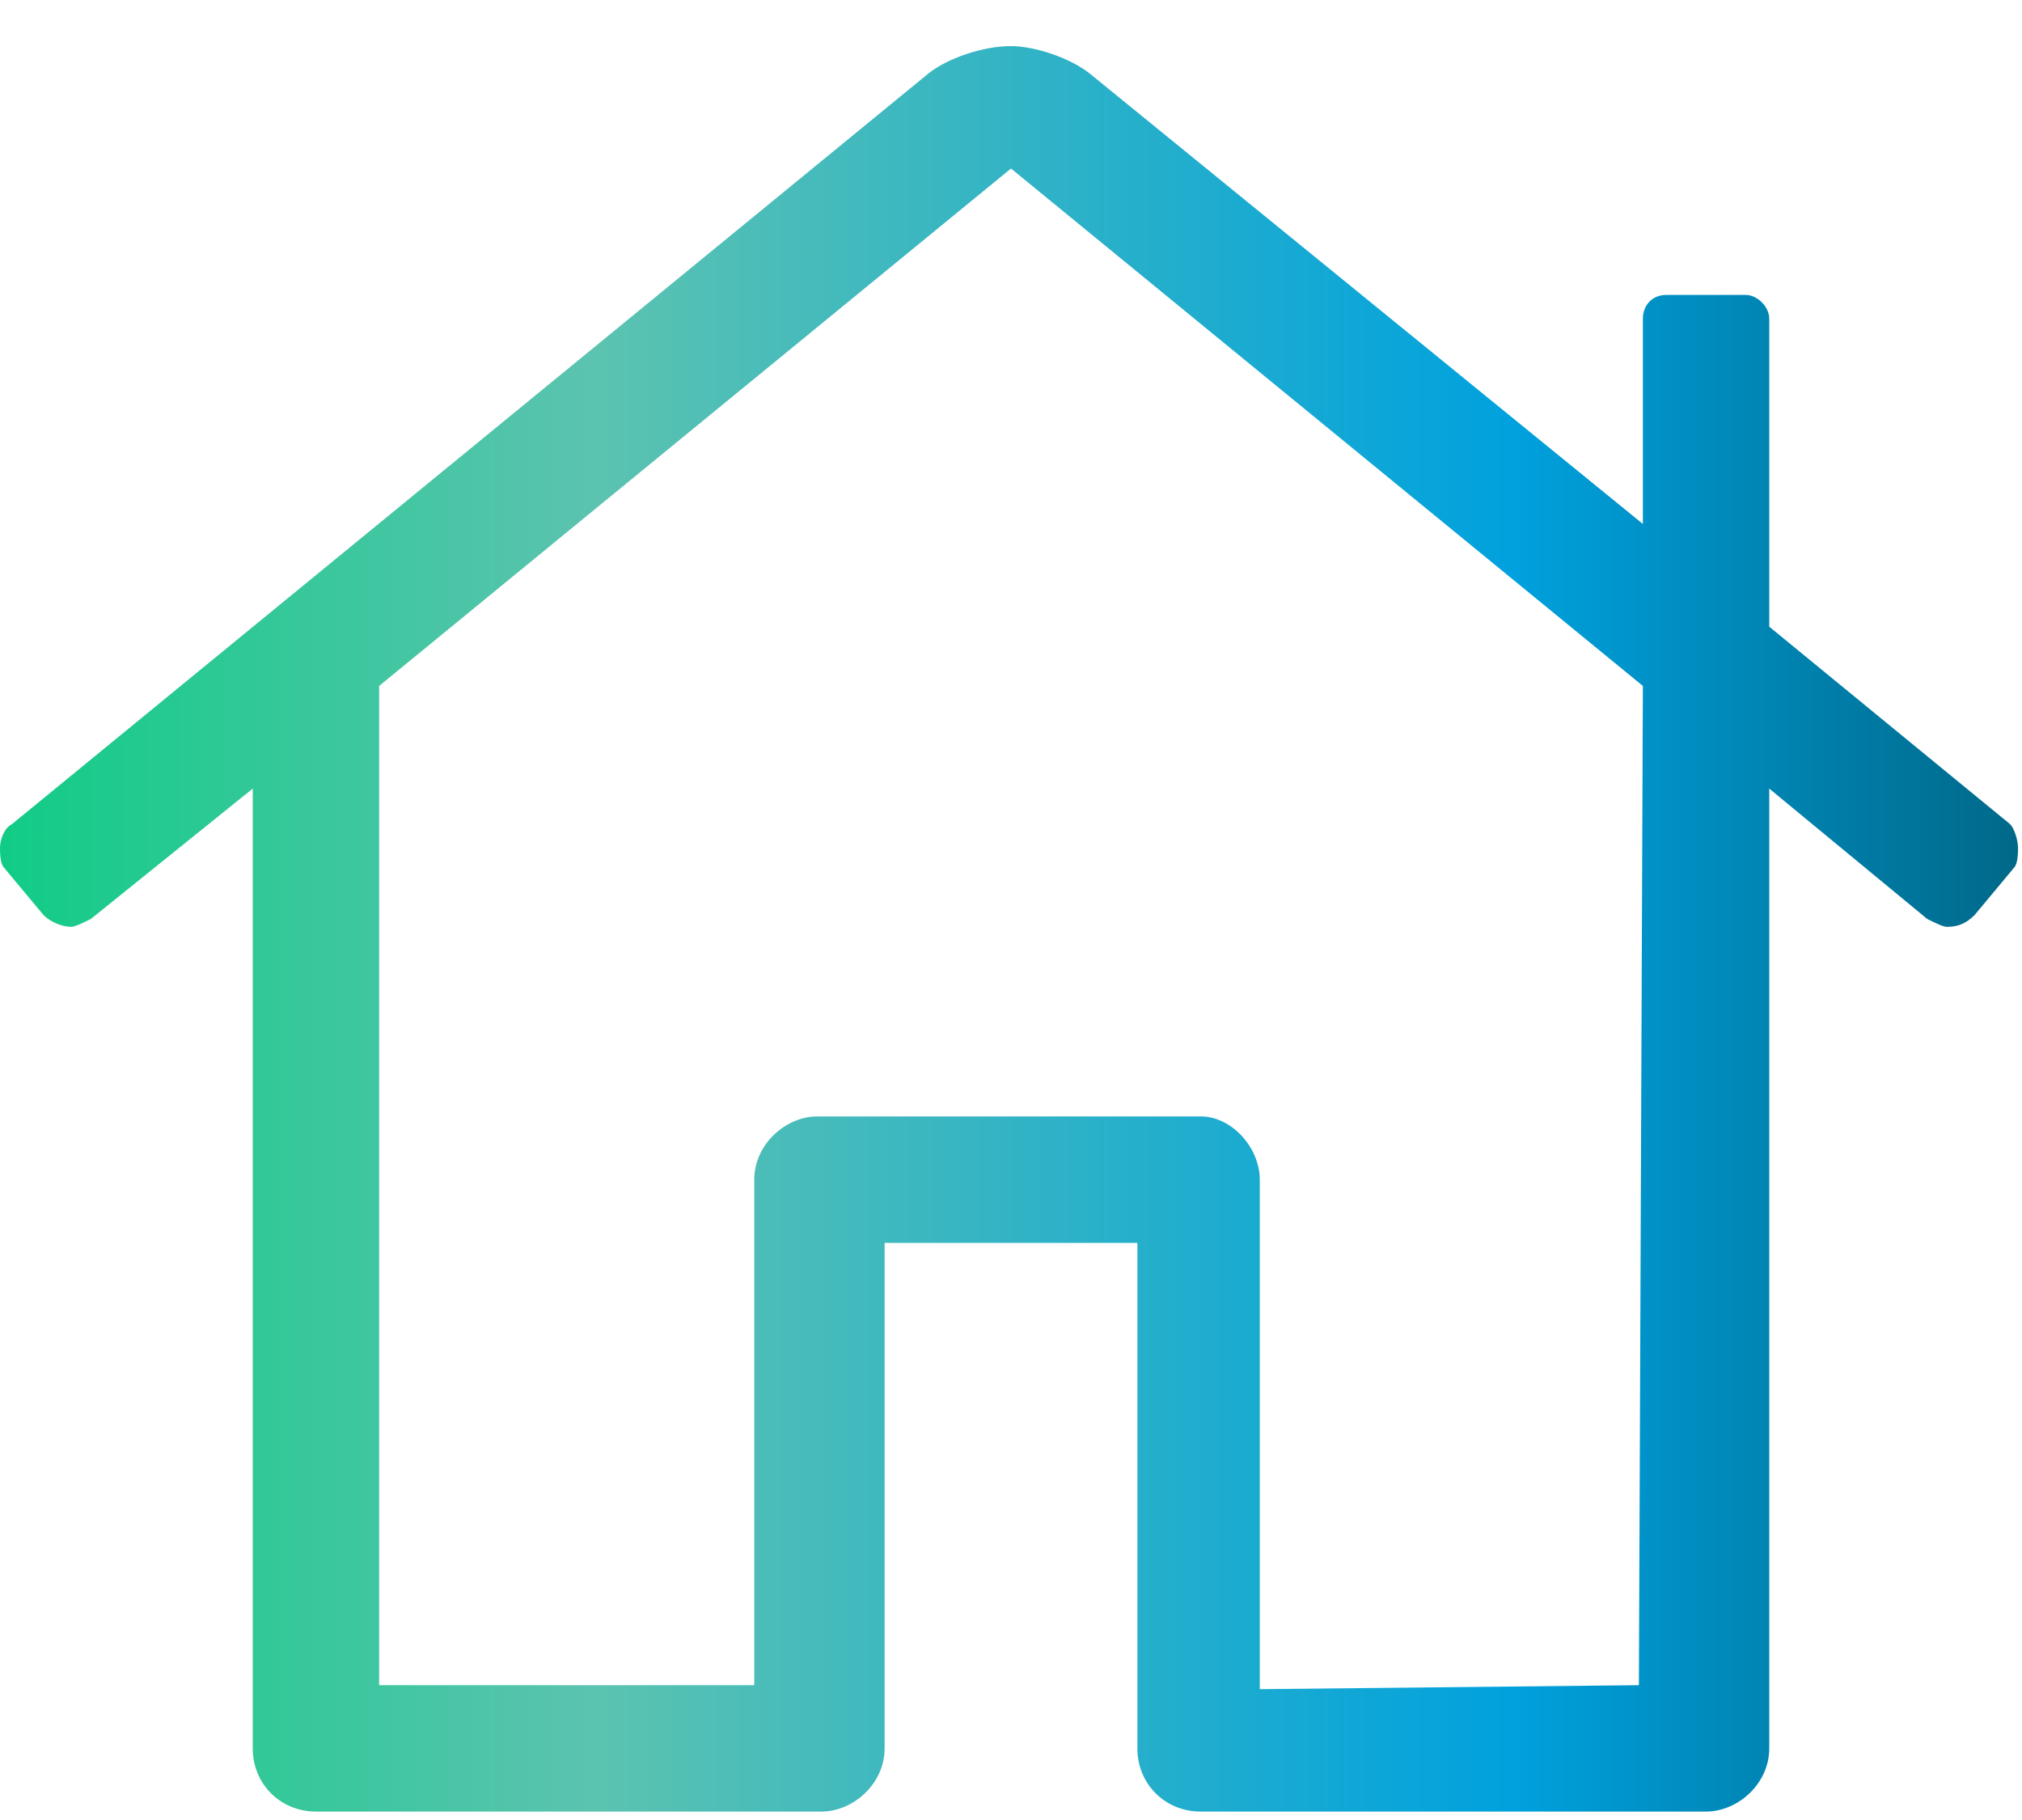 <svg width="30" height="27" viewBox="0 0 30 27" fill="none" xmlns="http://www.w3.org/2000/svg">
<path d="M29.824 12.227L26.25 9.297V4.727C26.25 4.551 26.074 4.375 25.898 4.375H24.727C24.492 4.375 24.375 4.551 24.375 4.727V7.773L16.172 1.094C15.879 0.859 15.352 0.684 15 0.684C14.59 0.684 14.062 0.859 13.77 1.094L0.176 12.227C0.059 12.285 0 12.461 0 12.578C0 12.637 0 12.812 0.059 12.871L0.645 13.574C0.762 13.691 0.938 13.75 1.055 13.75C1.113 13.75 1.23 13.691 1.348 13.633L3.75 11.699L3.75 25.938C3.75 26.465 4.16 26.875 4.688 26.875L12.188 26.875C12.656 26.875 13.125 26.465 13.125 25.938V18.438H16.875V25.938C16.875 26.465 17.285 26.875 17.812 26.875H25.312C25.781 26.875 26.25 26.465 26.25 25.938V11.699L28.594 13.633C28.711 13.691 28.828 13.75 28.887 13.75C29.062 13.75 29.18 13.691 29.297 13.574L29.883 12.871C29.941 12.812 29.941 12.637 29.941 12.578C29.941 12.461 29.883 12.285 29.824 12.227ZM24.316 25L18.691 25.059V17.5C18.691 17.031 18.281 16.562 17.812 16.562H12.188H12.129C11.66 16.562 11.191 16.973 11.191 17.5V25L5.625 25L5.625 10.176L15 2.5L24.375 10.176L24.316 25Z" fill="url(#paint0_linear)"/>
<defs>
<linearGradient id="paint0_linear" x1="-1.985" y1="14.005" x2="32.006" y2="14.005" gradientUnits="userSpaceOnUse">
<stop stop-color="#00CE7C"/>
<stop offset="0.318" stop-color="#5CC3B0"/>
<stop offset="0.719" stop-color="#00A1DE"/>
<stop offset="1" stop-color="#005971"/>
</linearGradient>
</defs>
</svg>